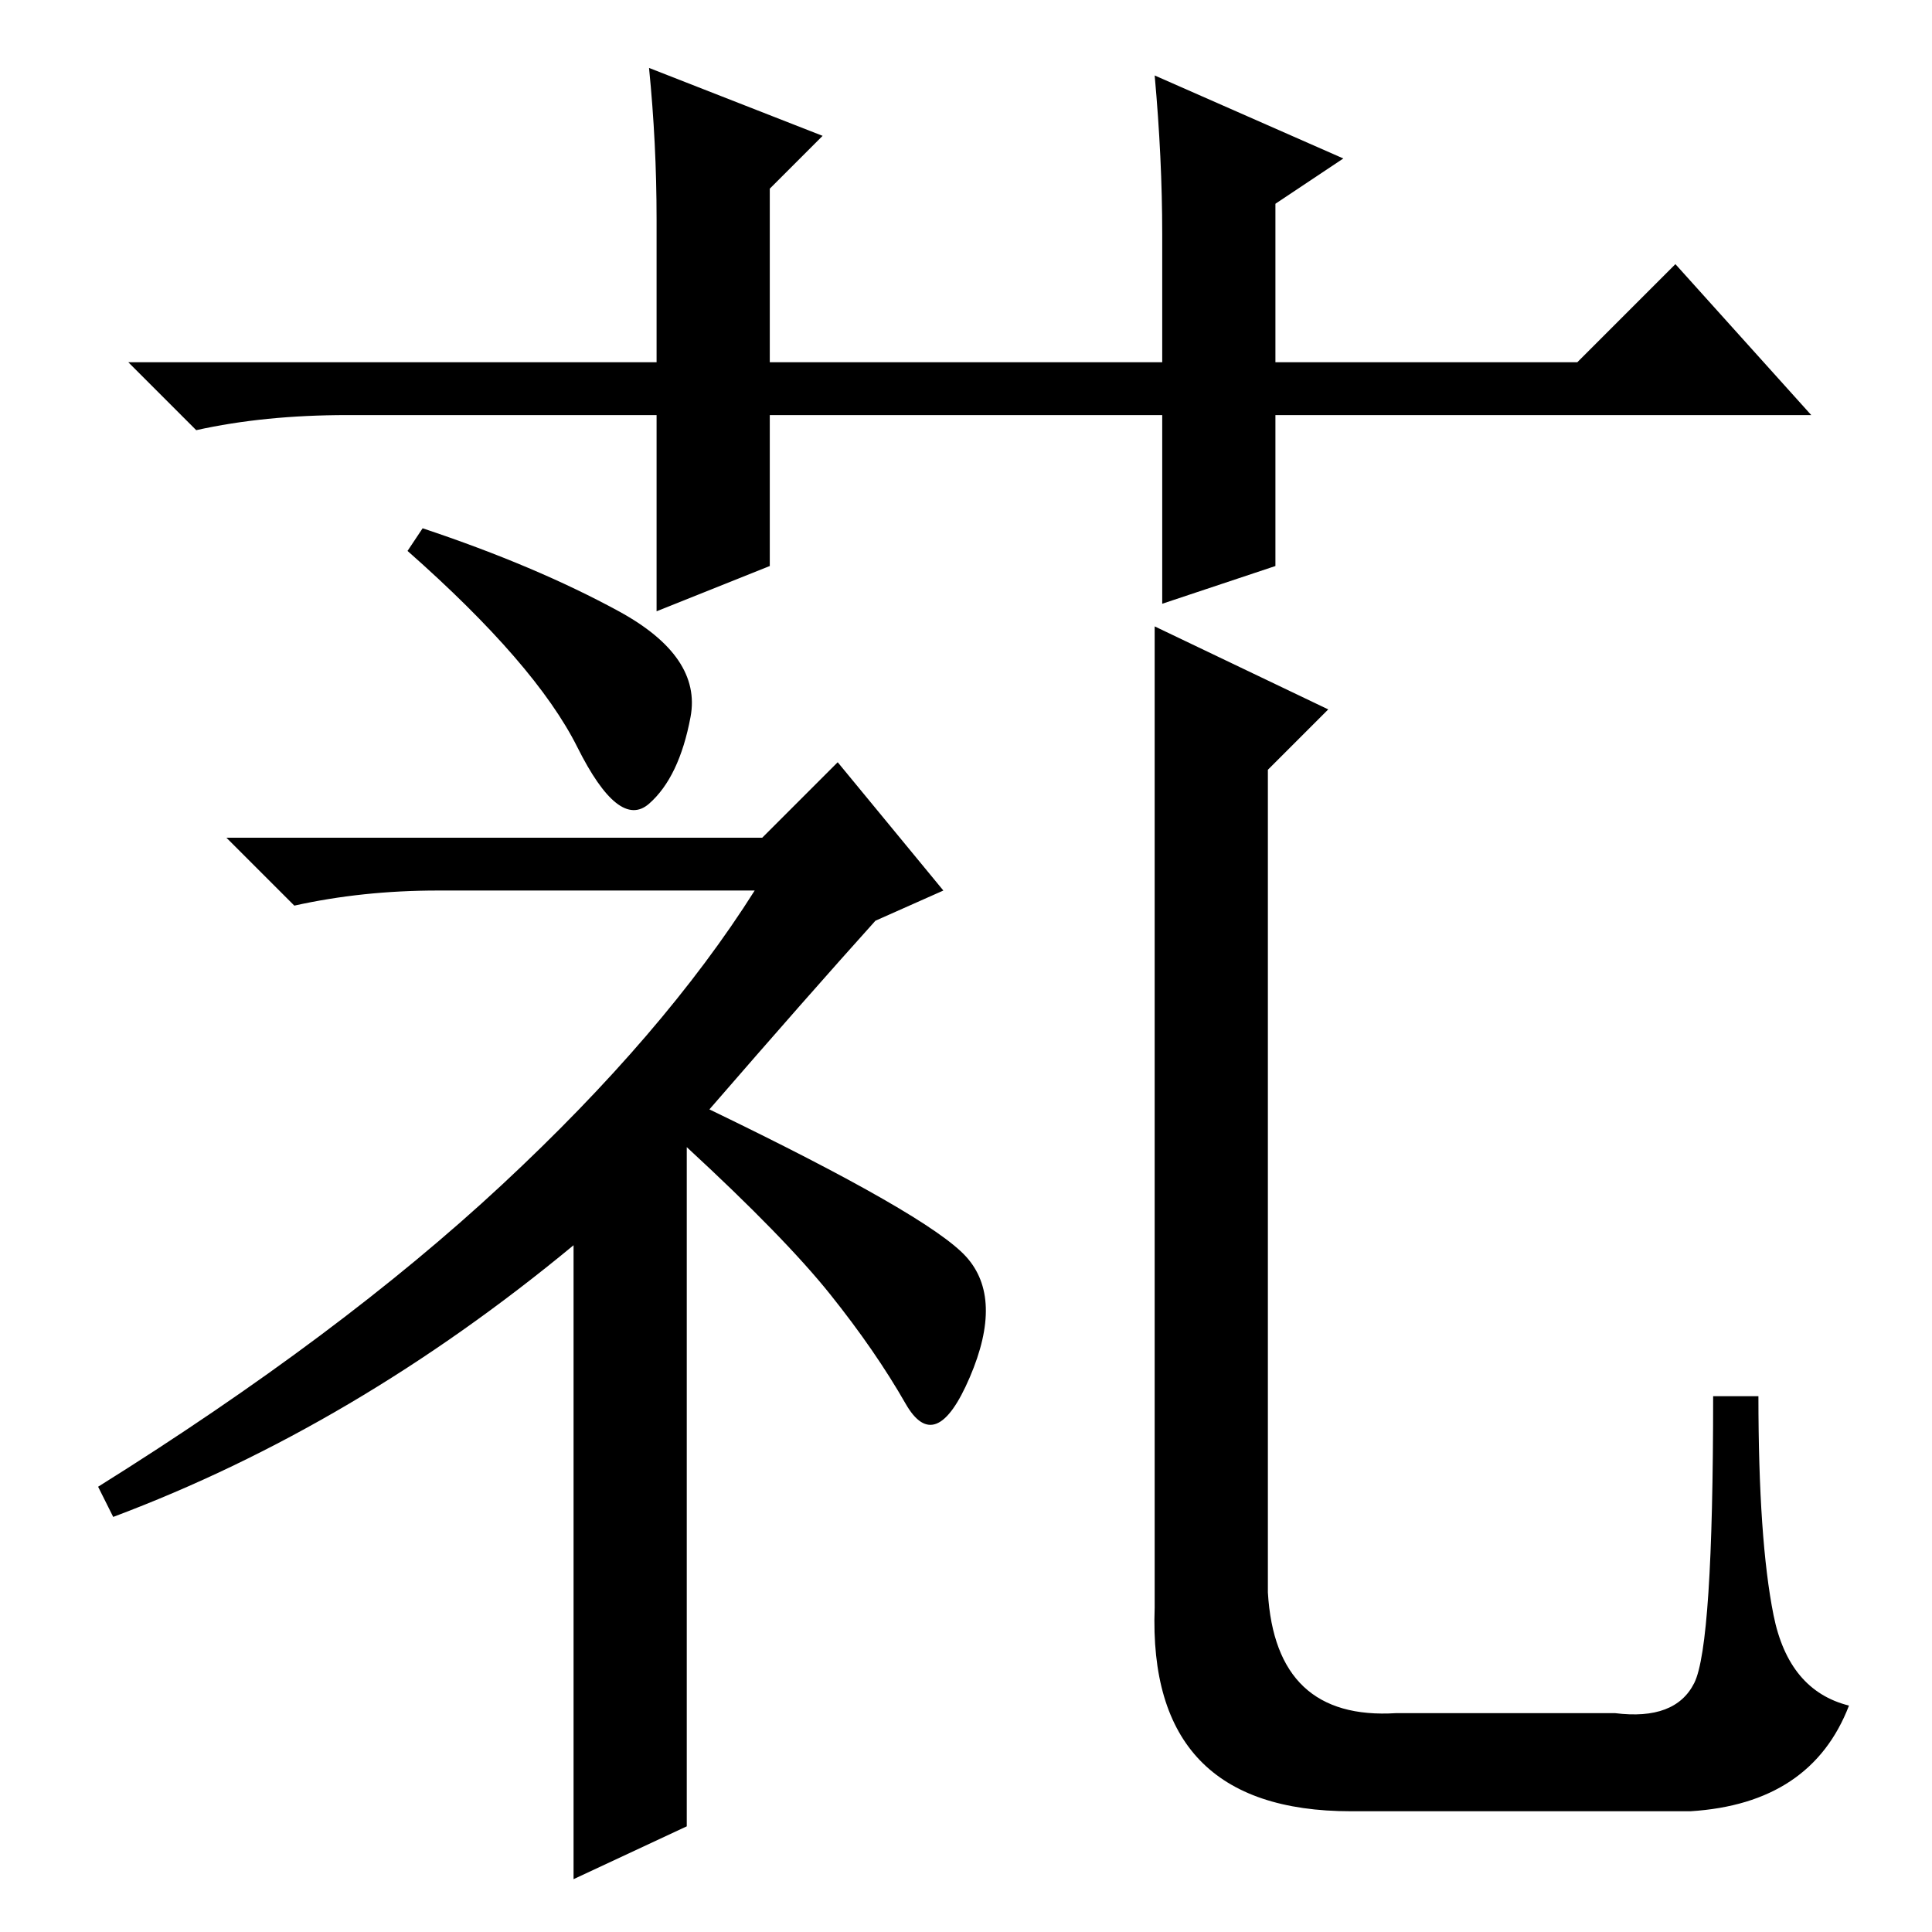 <?xml version="1.0" standalone="no"?>
<!DOCTYPE svg PUBLIC "-//W3C//DTD SVG 1.1//EN" "http://www.w3.org/Graphics/SVG/1.1/DTD/svg11.dtd" >
<svg xmlns="http://www.w3.org/2000/svg" xmlns:xlink="http://www.w3.org/1999/xlink" version="1.1" viewBox="0 -36 256 256">
  <g transform="matrix(1 0 0 -1 0 220)">
   <path fill="currentColor"
d="M56 186q15 -5 26 -11t9.5 -14t-5.5 -11.5t-9.5 7.5t-22.5 26zM91 14l-15 -7v84q-29 -24 -61 -36l-2 4q32 20 53.5 40t33.5 39h-42q-10 0 -19 -2l-9 9h71l10 10l14 -17l-9 -4q-9 -10 -22 -25q29 -14 34 -19.5t0.5 -16t-8.5 -3.5t-10 14.5t-19 19.5v-90zM153 173l23 -11
l-8 -8v-109q1 -17 17 -16h29q8 -1 10.5 4t2.5 38h6q0 -19 2 -29t10 -12q-5 -13 -21 -14h-45q-27 0 -26 27v130zM154 176v25h-52v-20l-15 -6v26h-41q-11 0 -20 -2l-9 9h70v19q0 10 -1 20l23 -9l-7 -7v-23h52v17q0 10 -1 21l25 -11l-9 -6v-21h40l13 13l18 -20h-71v-20z" />
  </g>

</svg>
